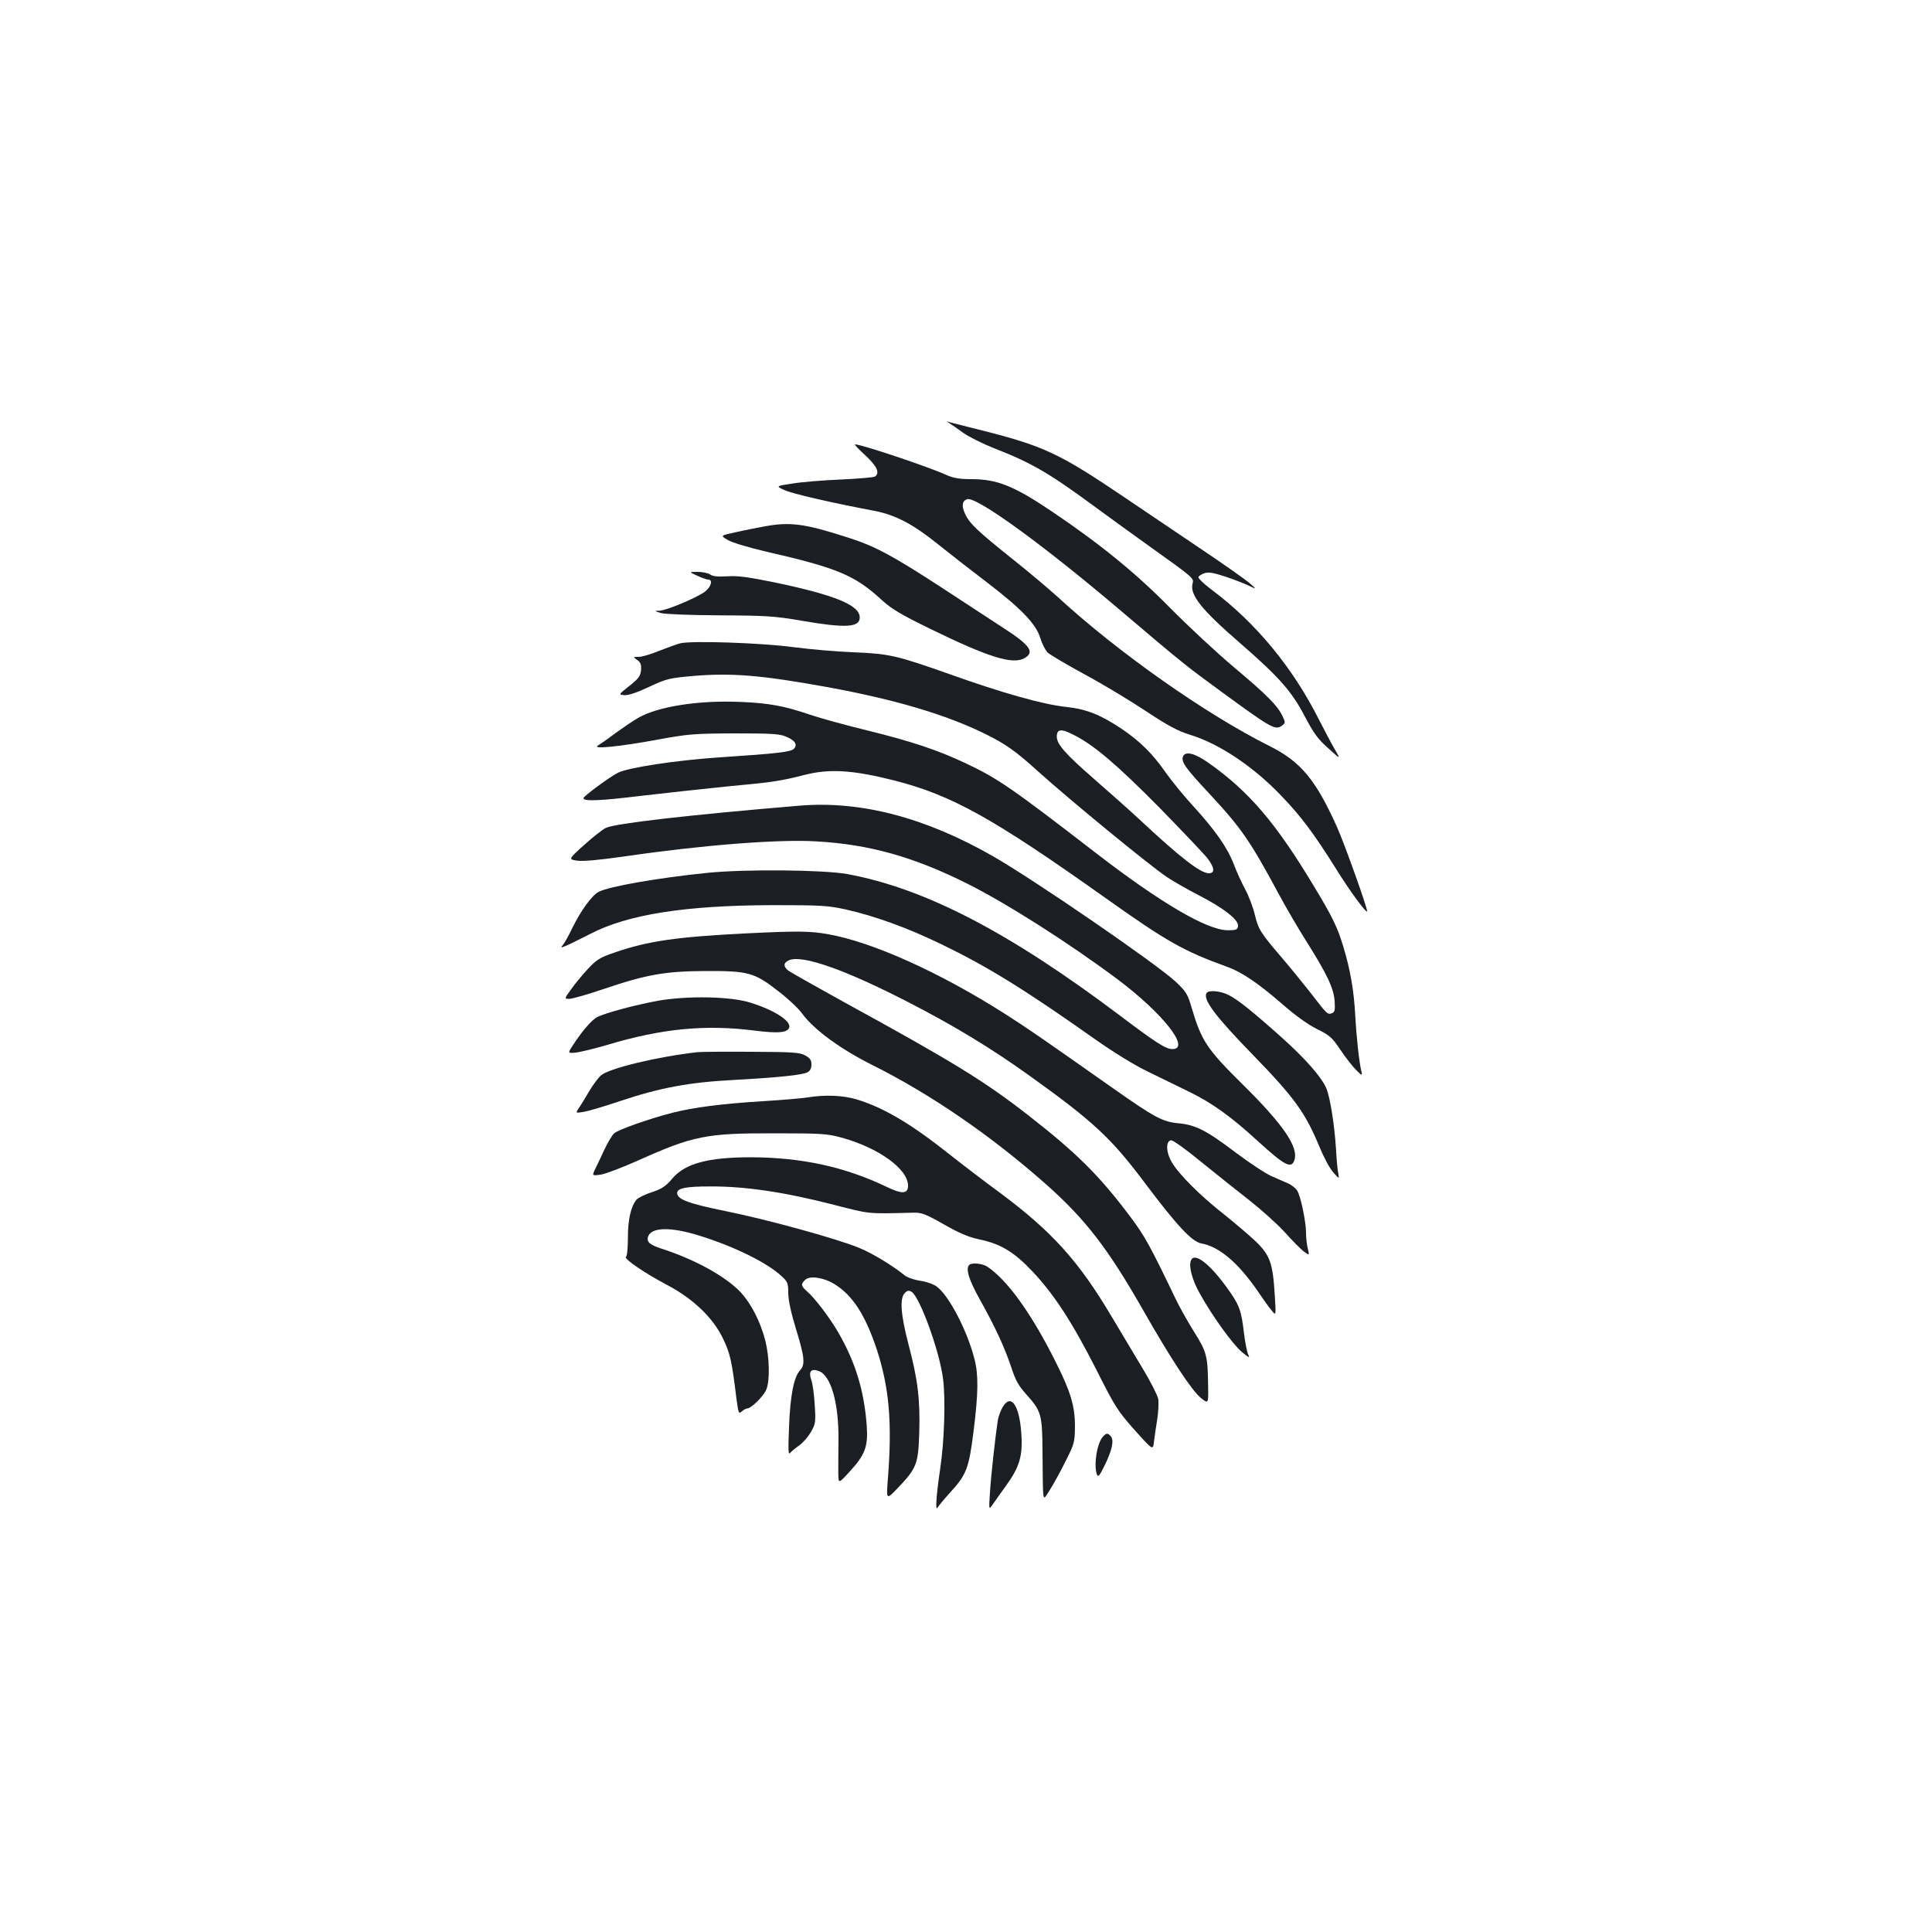<?xml version="1.0" standalone="no"?>
<!DOCTYPE svg PUBLIC "-//W3C//DTD SVG 20010904//EN"
 "http://www.w3.org/TR/2001/REC-SVG-20010904/DTD/svg10.dtd">
<svg version="1.0" xmlns="http://www.w3.org/2000/svg"
 width="1000pt" height="1000pt" viewBox="0 0 1000 1000"
 preserveAspectRatio="xMidYMid meet">
<g transform="translate(0,1000) scale(0.1,-0.1)"
fill="#1b1f23" stroke="none">
<path d="M4915 7809 c11 -7 43 -29 70 -49 28 -20 100 -56 160 -80 193 -75 285
-129 507 -292 62 -46 199 -145 305 -221 220 -157 223 -160 216 -186 -16 -60
44 -135 247 -311 198 -172 266 -248 333 -377 47 -89 68 -118 122 -166 65 -59
65 -59 34 -6 -17 29 -53 98 -81 152 -135 270 -329 505 -556 674 -40 30 -71 60
-69 66 2 6 16 15 31 20 22 7 46 3 110 -18 44 -15 99 -36 121 -47 40 -19 40
-19 5 12 -19 17 -132 97 -250 176 -118 80 -305 206 -415 280 -320 216 -406
256 -714 334 -87 22 -167 42 -177 45 -17 6 -17 5 1 -6z"/>
<path d="M4478 7644 c62 -57 78 -93 50 -111 -7 -4 -87 -11 -178 -15 -91 -4
-203 -13 -250 -21 -85 -13 -85 -13 -39 -34 42 -19 242 -65 464 -107 110 -21
201 -69 330 -173 61 -49 174 -137 253 -197 179 -137 256 -217 277 -290 9 -29
26 -62 38 -74 12 -11 98 -62 190 -112 93 -50 236 -136 317 -190 118 -78 167
-104 232 -124 150 -46 327 -165 470 -315 102 -106 167 -193 282 -376 70 -113
155 -229 162 -223 6 7 -116 349 -156 438 -109 243 -187 337 -346 417 -333 166
-788 487 -1098 772 -45 41 -148 128 -231 194 -184 147 -228 188 -250 238 -19
40 -15 66 10 75 45 18 390 -232 795 -576 320 -272 342 -289 520 -419 261 -191
281 -202 315 -177 19 14 19 16 3 50 -26 54 -79 108 -253 254 -88 74 -236 212
-330 307 -177 180 -362 330 -608 496 -200 135 -286 169 -421 169 -61 0 -92 6
-126 21 -92 42 -438 158 -474 159 -6 0 18 -25 52 -56z"/>
<path d="M3955 7275 c-38 -7 -105 -20 -148 -30 -79 -17 -79 -17 -40 -40 21
-13 108 -39 198 -60 367 -84 458 -122 595 -247 53 -49 99 -77 255 -153 299
-146 423 -185 485 -153 58 31 34 67 -104 156 -50 33 -194 127 -321 210 -261
170 -348 216 -490 261 -221 71 -296 81 -430 56z"/>
<path d="M3609 7020 c24 -11 49 -20 57 -20 26 0 14 -39 -18 -63 -44 -32 -199
-97 -235 -98 -27 -1 -27 -1 7 -12 20 -6 150 -11 305 -12 242 -1 286 -4 425
-28 227 -39 300 -35 300 17 0 64 -128 116 -443 182 -133 27 -188 35 -243 31
-49 -3 -77 0 -89 10 -11 7 -39 13 -64 13 -46 0 -46 0 -2 -20z"/>
<path d="M3520 6670 c-19 -5 -68 -23 -109 -39 -41 -17 -88 -31 -105 -31 -30 0
-30 0 -8 -16 18 -12 22 -24 20 -52 -3 -31 -12 -44 -60 -82 -57 -45 -57 -45
-27 -48 20 -2 63 12 127 42 92 43 105 46 227 57 201 17 353 5 695 -57 351 -64
618 -143 822 -244 103 -51 154 -87 268 -190 170 -153 572 -483 669 -549 31
-21 106 -64 166 -95 129 -66 208 -128 203 -160 -3 -18 -9 -21 -54 -21 -106 1
-344 140 -674 394 -447 345 -514 391 -681 470 -144 68 -277 113 -513 171 -110
27 -241 63 -291 80 -134 46 -215 61 -365 67 -216 9 -426 -24 -527 -83 -27 -15
-79 -51 -118 -79 -38 -29 -79 -57 -90 -64 -34 -20 110 -6 305 30 163 30 191
32 400 33 182 0 233 -2 264 -15 51 -20 66 -43 45 -65 -17 -16 -81 -24 -384
-44 -224 -15 -475 -53 -527 -80 -45 -23 -177 -121 -178 -131 -1 -18 87 -14
300 12 129 15 332 37 450 49 230 21 273 28 398 60 128 32 249 24 462 -30 297
-76 509 -194 1092 -608 318 -226 405 -275 629 -356 76 -27 161 -85 280 -188
72 -63 137 -110 185 -134 67 -33 79 -44 122 -108 26 -39 63 -86 81 -104 30
-30 33 -31 28 -10 -12 49 -26 178 -32 288 -7 134 -26 241 -62 360 -30 100 -57
156 -154 316 -196 326 -336 489 -543 635 -72 51 -121 63 -133 33 -10 -27 13
-60 133 -188 170 -183 214 -247 362 -522 38 -71 103 -182 143 -245 107 -170
142 -243 147 -310 3 -46 1 -57 -13 -63 -24 -9 -25 -7 -113 107 -44 56 -111
138 -149 182 -108 126 -120 145 -138 220 -9 38 -31 97 -49 130 -18 33 -45 92
-60 132 -33 86 -96 176 -212 303 -48 52 -112 131 -143 175 -66 95 -132 159
-223 221 -112 75 -185 104 -290 115 -120 13 -327 71 -607 171 -275 97 -308
104 -496 112 -82 3 -220 15 -305 26 -171 23 -534 35 -590 20z m2038 -474 c105
-53 222 -153 441 -374 122 -125 236 -245 252 -266 36 -48 38 -76 6 -76 -43 0
-148 81 -364 283 -43 40 -146 132 -230 205 -149 130 -193 180 -193 219 0 40
22 43 88 9z"/>
<path d="M4140 5830 c-575 -48 -955 -92 -1004 -115 -18 -9 -69 -49 -113 -89
-82 -74 -82 -74 -34 -81 31 -4 117 4 256 24 391 57 787 88 980 76 273 -15 504
-80 780 -218 206 -103 525 -306 781 -497 234 -176 379 -360 282 -360 -34 0
-85 33 -268 171 -577 435 -1013 661 -1415 735 -123 22 -531 26 -725 6 -255
-26 -507 -70 -561 -98 -35 -18 -92 -96 -136 -186 -19 -40 -42 -81 -51 -91 -13
-14 -7 -14 34 5 27 13 76 37 109 54 193 101 494 148 945 149 248 0 285 -2 376
-22 152 -34 321 -95 502 -183 239 -116 429 -234 797 -494 88 -62 198 -130 265
-162 63 -31 161 -79 217 -106 117 -57 217 -129 353 -254 137 -125 173 -145
189 -101 25 67 -54 184 -270 397 -183 181 -211 224 -261 394 -21 71 -28 83
-83 135 -103 95 -726 523 -945 649 -351 201 -685 288 -1000 262z"/>
<path d="M3865 5169 c-359 -18 -511 -39 -683 -99 -75 -25 -94 -37 -137 -83
-27 -29 -67 -76 -87 -105 -38 -52 -38 -52 -11 -52 14 0 92 22 172 49 226 77
323 94 531 95 222 1 254 -7 378 -104 50 -38 105 -90 123 -115 60 -83 197 -184
365 -268 306 -153 619 -369 903 -621 200 -178 317 -330 497 -646 146 -256 252
-417 301 -457 38 -30 38 -30 36 71 -2 150 -8 170 -74 275 -33 53 -75 128 -93
166 -131 273 -161 328 -234 425 -160 214 -279 332 -528 526 -228 178 -391 278
-959 589 -148 82 -278 155 -287 163 -26 22 -22 41 9 53 70 26 287 -50 608
-215 238 -122 435 -241 634 -384 328 -235 422 -322 593 -550 169 -225 247
-309 296 -318 92 -16 191 -100 292 -247 27 -40 59 -85 72 -100 23 -29 23 -29
16 82 -10 165 -25 205 -100 277 -35 33 -108 95 -163 139 -123 96 -233 207
-269 268 -31 52 -33 110 -5 115 9 2 79 -48 155 -111 77 -62 189 -152 251 -200
61 -48 144 -122 183 -165 39 -44 84 -89 99 -100 29 -21 29 -21 20 16 -5 20 -9
56 -9 80 0 59 -28 192 -46 220 -8 12 -29 29 -47 37 -18 7 -57 25 -87 38 -30
13 -113 68 -185 122 -150 114 -207 143 -296 151 -82 8 -122 29 -342 184 -378
266 -436 306 -555 382 -337 215 -688 373 -918 413 -92 16 -151 17 -419 4z"/>
<path d="M6245 4860 c-20 -33 45 -120 240 -320 217 -223 272 -301 345 -477 21
-51 52 -110 70 -130 32 -36 32 -36 27 -7 -4 16 -9 74 -12 129 -8 123 -30 264
-50 312 -24 57 -107 152 -232 264 -150 134 -226 195 -274 219 -41 21 -104 27
-114 10z"/>
<path d="M3405 4820 c-119 -22 -273 -63 -315 -85 -28 -15 -77 -72 -124 -144
-28 -43 -28 -43 16 -39 23 3 98 21 166 41 277 83 503 105 755 73 121 -15 166
-12 180 11 20 33 -67 92 -198 133 -102 33 -327 37 -480 10z"/>
<path d="M3610 4554 c-205 -23 -456 -83 -499 -120 -14 -12 -41 -48 -60 -80
-19 -33 -43 -72 -54 -88 -19 -28 -19 -28 24 -21 24 4 109 29 189 56 206 69
357 97 585 109 238 13 358 26 385 40 13 7 20 21 20 40 0 23 -7 33 -32 47 -29
16 -64 18 -278 19 -135 1 -261 0 -280 -2z"/>
<path d="M4175 4319 c-27 -4 -131 -13 -230 -19 -211 -13 -354 -32 -462 -59
-122 -31 -283 -88 -304 -107 -11 -10 -33 -47 -50 -83 -17 -36 -38 -82 -48
-101 -17 -36 -17 -36 28 -30 26 4 112 37 193 73 287 129 355 142 708 141 241
0 272 -2 345 -22 193 -53 345 -163 345 -249 0 -43 -31 -45 -111 -6 -215 103
-438 152 -701 153 -223 0 -342 -32 -408 -110 -33 -39 -53 -53 -104 -70 -35
-11 -71 -29 -80 -38 -30 -34 -46 -102 -46 -198 0 -51 -4 -96 -10 -99 -14 -9
97 -85 215 -147 134 -71 237 -170 288 -278 36 -75 45 -114 68 -303 11 -82 12
-87 28 -73 10 9 23 16 29 16 20 0 85 64 98 97 20 46 17 168 -5 255 -26 99 -72
189 -128 250 -77 81 -234 168 -403 223 -66 21 -84 36 -76 63 16 51 117 53 267
6 183 -57 352 -141 425 -210 31 -28 34 -37 34 -87 0 -36 14 -100 40 -186 45
-146 49 -185 20 -215 -31 -34 -50 -130 -56 -291 -5 -128 -4 -148 7 -134 8 9
29 26 46 38 18 12 45 43 59 67 25 43 27 51 21 142 -3 53 -11 112 -18 130 -15
43 -1 60 38 46 64 -22 105 -166 103 -359 -1 -66 -1 -144 -1 -172 1 -53 1 -53
57 8 83 90 98 132 90 243 -14 180 -58 325 -148 481 -45 77 -121 177 -162 212
-30 27 -32 36 -9 58 22 23 92 14 148 -19 97 -58 164 -161 225 -346 63 -196 78
-376 56 -660 -9 -114 -9 -114 48 -55 101 106 109 126 114 290 5 169 -7 273
-55 454 -41 156 -47 241 -20 268 13 14 21 15 35 7 43 -27 144 -304 163 -449
14 -107 7 -325 -15 -470 -20 -136 -26 -222 -13 -198 6 10 36 46 66 79 84 92
96 124 120 315 25 198 26 294 5 374 -38 150 -134 332 -197 377 -17 12 -55 25
-86 29 -31 5 -66 17 -80 29 -62 50 -167 114 -234 141 -113 47 -473 146 -685
189 -198 40 -257 62 -257 95 0 25 45 34 170 34 183 1 385 -29 645 -96 183 -47
167 -46 400 -40 50 2 65 -4 165 -60 80 -46 130 -67 184 -78 109 -23 179 -64
274 -165 112 -118 205 -261 331 -508 97 -193 111 -215 199 -314 95 -106 95
-106 100 -59 3 25 11 78 17 116 6 39 8 85 5 104 -4 19 -39 89 -79 155 -40 67
-113 189 -162 271 -171 288 -308 440 -578 641 -82 60 -198 149 -260 198 -199
158 -338 241 -480 285 -72 22 -167 26 -261 10z"/>
<path d="M6164 3475 c-12 -30 7 -101 46 -170 65 -118 173 -266 219 -304 35
-29 42 -31 32 -13 -6 12 -16 61 -22 110 -14 120 -23 146 -87 235 -92 128 -171
188 -188 142z"/>
<path d="M5017 3453 c-20 -19 -3 -76 54 -178 79 -141 129 -249 164 -354 21
-65 38 -95 76 -137 79 -88 84 -103 85 -304 3 -276 -2 -253 39 -190 19 30 56
97 81 148 45 89 47 97 48 180 0 103 -22 177 -96 325 -126 254 -253 431 -358
501 -24 16 -81 22 -93 9z"/>
<path d="M5191 2719 c-11 -18 -22 -48 -26 -68 -13 -84 -36 -293 -41 -376 -6
-90 -6 -90 13 -64 10 15 42 60 71 100 70 97 87 156 78 273 -10 143 -53 204
-95 135z"/>
<path d="M5708 2563 c-31 -35 -48 -149 -30 -196 6 -14 15 -3 39 47 39 78 50
131 33 151 -16 19 -23 19 -42 -2z"/>
</g>
</svg>
